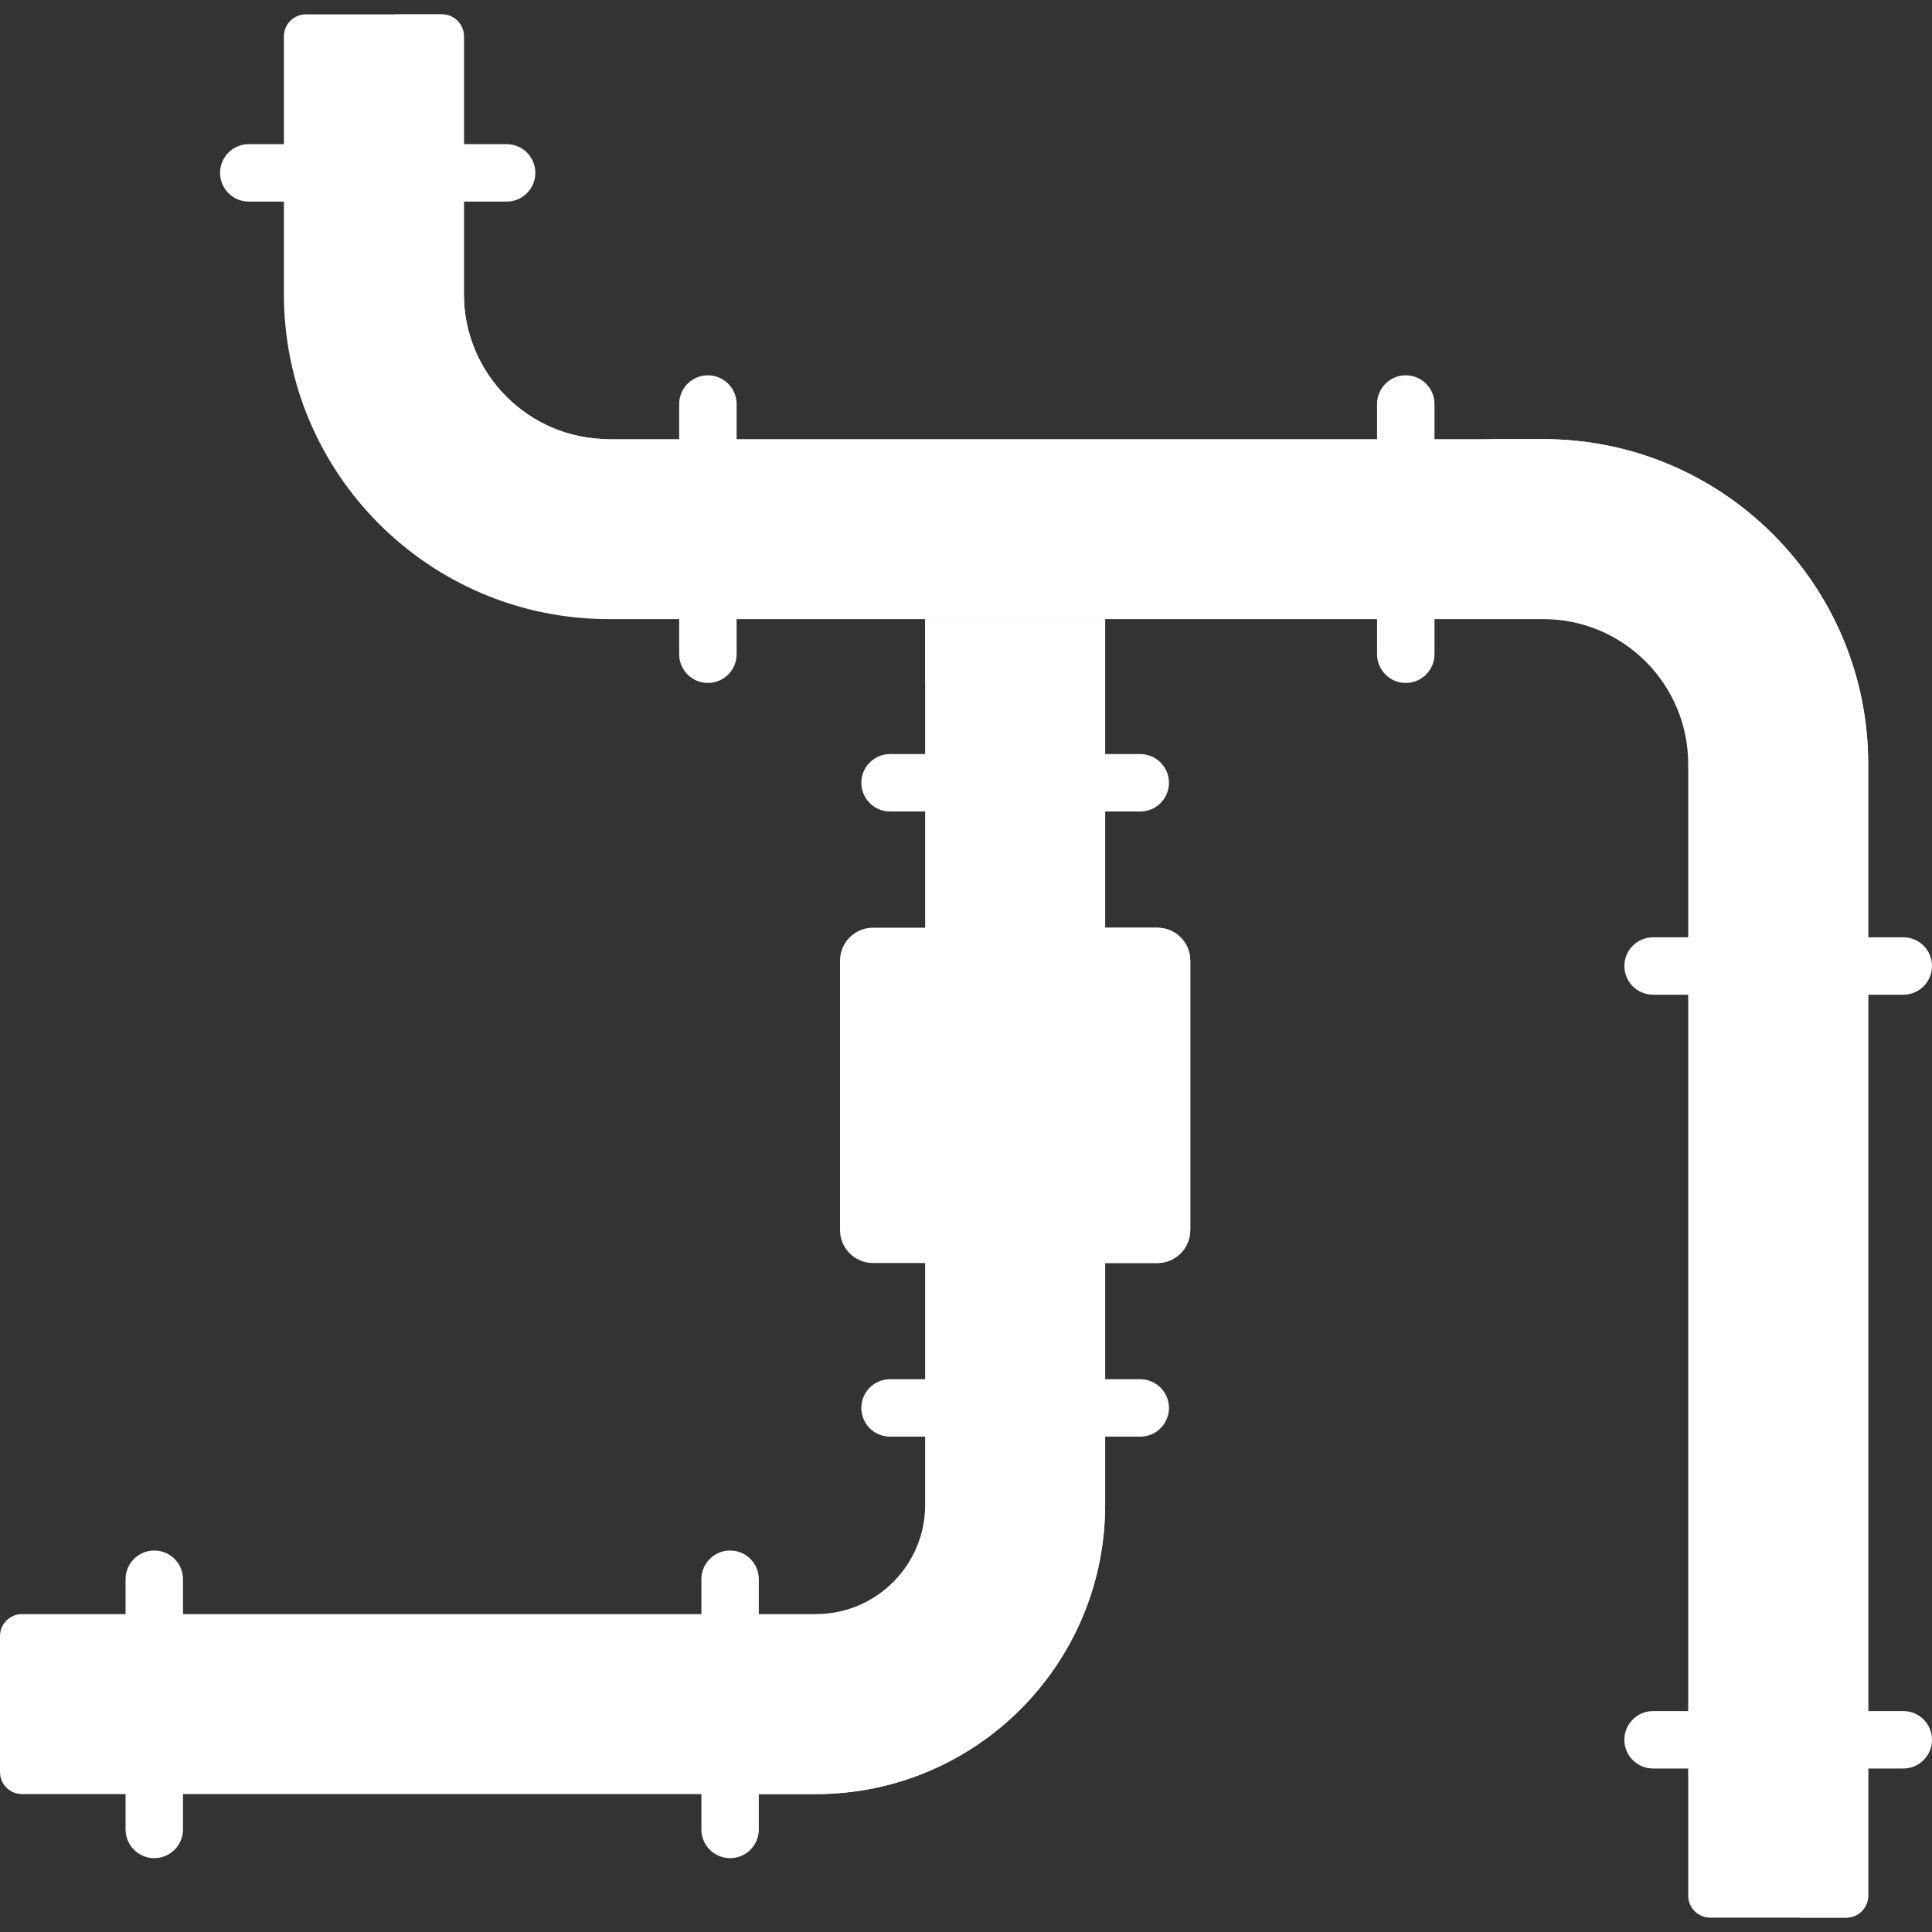 <?xml version="1.0"?>
<svg xmlns="http://www.w3.org/2000/svg" id="Capa_1" enable-background="new 0 0 512 512" height="512px" viewBox="0 0 512 512" width="512px" class=""><rect x="0" y="0" width="512" height="512" fill="#333333" stroke="none"/><g><g><path d="m245.176 164.072v234.716c0 15.997-12.968 28.965-28.965 28.965h-210.374c-3.224 0-5.837 2.613-5.837 5.837v36.025c0 3.224 2.613 5.837 5.837 5.837h210.374c42.34 0 76.664-34.324 76.664-76.664v-234.716z" fill="#c3d5ef" data-original="#C3D5EF" class="active-path" style="fill:#FFFFFF" data-old_color="#c3d5ef"/><path d="m245.176 164.072v16.509h17.104c6.651 0 12.042 5.391 12.042 12.042v206.165c0 42.273-34.391 76.664-76.664 76.664h18.553c42.34 0 76.664-34.324 76.664-76.664v-234.716z" fill="#b7c8ea" data-original="#B7C8EA" class="" style="fill:#FFFFFF" data-old_color="#b7c8ea"/><path d="m408.966 116.374h-247.609c-21.221 0-38.423-17.203-38.423-38.423v-68.309c0-3.224-2.613-5.837-5.837-5.837h-36.025c-3.224 0-5.837 2.613-5.837 5.837v68.308c0 47.564 38.558 86.122 86.122 86.122h247.609c21.22 0 38.422 17.202 38.422 38.422v299.863c0 3.224 2.613 5.837 5.837 5.837h36.025c3.224 0 5.837-2.613 5.837-5.837v-299.862c0-47.564-38.558-86.121-86.121-86.121z" fill="#c3d5ef" data-original="#C3D5EF" class="active-path" style="fill:#FFFFFF" data-old_color="#c3d5ef"/><g fill="#b7c8ea"><path d="m143.192 116.374h18.166c-21.186 0-38.423-17.237-38.423-38.423v-68.309c0-3.224-2.613-5.837-5.837-5.837h-12.329v74.145c0 21.221 17.202 38.424 38.423 38.424z" data-original="#B7C8EA" class="" style="fill:#FFFFFF" data-old_color="#B7C8EA"/><path d="m408.966 116.374h-18.166c47.488 0 86.121 38.633 86.121 86.121v305.699h12.329c3.224 0 5.837-2.613 5.837-5.837v-299.862c0-47.564-38.558-86.121-86.121-86.121z" data-original="#B7C8EA" class="" style="fill:#FFFFFF" data-old_color="#B7C8EA"/></g><g><g><path d="m134.265 53.426h-68.331c-4.204 0-7.611-3.407-7.611-7.611s3.407-7.611 7.611-7.611h68.331c4.204 0 7.611 3.407 7.611 7.611s-3.407 7.611-7.611 7.611z" fill="#365e7d" data-original="#365E7D" class="" style="fill:#FFFFFF" data-old_color="#365e7d"/></g><g><path d="m504.388 468.672h-66.301c-4.204 0-7.611-3.407-7.611-7.611s3.407-7.612 7.611-7.612h66.301c4.204 0 7.611 3.407 7.611 7.612s-3.407 7.611-7.611 7.611z" fill="#365e7d" data-original="#365E7D" class="" style="fill:#FFFFFF" data-old_color="#365e7d"/></g><g><path d="m504.388 263.612h-66.301c-4.204 0-7.611-3.407-7.611-7.611s3.407-7.611 7.611-7.611h66.301c4.204 0 7.611 3.407 7.611 7.611s-3.407 7.611-7.611 7.611z" fill="#365e7d" data-original="#365E7D" class="" style="fill:#FFFFFF" data-old_color="#365e7d"/></g><g><path d="m302.176 215.057h-66.301c-4.204 0-7.611-3.407-7.611-7.611s3.407-7.611 7.611-7.611h66.301c4.204 0 7.612 3.407 7.612 7.611s-3.408 7.611-7.612 7.611z" fill="#365e7d" data-original="#365E7D" class="" style="fill:#FFFFFF" data-old_color="#365e7d"/></g><g><path d="m302.176 380.728h-66.301c-4.204 0-7.611-3.407-7.611-7.611s3.407-7.612 7.611-7.612h66.301c4.204 0 7.612 3.407 7.612 7.612s-3.408 7.611-7.612 7.611z" fill="#365e7d" data-original="#365E7D" class="" style="fill:#FFFFFF" data-old_color="#365e7d"/></g><g><path d="m372.545 180.985c-4.204 0-7.611-3.407-7.611-7.611v-66.301c0-4.204 3.407-7.611 7.611-7.611s7.612 3.407 7.612 7.611v66.301c-.001 4.204-3.408 7.611-7.612 7.611z" fill="#365e7d" data-original="#365E7D" class="" style="fill:#FFFFFF" data-old_color="#365e7d"/></g><g><path d="m40.887 492.429c-4.204 0-7.611-3.407-7.611-7.612v-66.302c0-4.204 3.407-7.611 7.611-7.611s7.611 3.407 7.611 7.611v66.302c0 4.205-3.407 7.612-7.611 7.612z" fill="#365e7d" data-original="#365E7D" class="" style="fill:#FFFFFF" data-old_color="#365e7d"/></g><g><path d="m193.485 492.429c-4.204 0-7.611-3.407-7.611-7.612v-66.302c0-4.204 3.407-7.611 7.611-7.611s7.611 3.407 7.611 7.611v66.302c.001 4.205-3.407 7.612-7.611 7.612z" fill="#365e7d" data-original="#365E7D" class="" style="fill:#FFFFFF" data-old_color="#365e7d"/></g><g><path d="m187.598 180.985c-4.204 0-7.611-3.407-7.611-7.611v-66.301c0-4.204 3.407-7.611 7.611-7.611s7.611 3.407 7.611 7.611v66.301c.001 4.204-3.407 7.611-7.611 7.611z" fill="#365e7d" data-original="#365E7D" class="" style="fill:#FFFFFF" data-old_color="#365e7d"/></g></g><path d="m306.696 334.71h-75.34c-4.825 0-8.737-3.912-8.737-8.737v-71.385c0-4.825 3.912-8.737 8.737-8.737h75.34c4.825 0 8.737 3.912 8.737 8.737v71.385c0 4.825-3.912 8.737-8.737 8.737z" fill="#365e7d" data-original="#365E7D" class="" style="fill:#FFFFFF" data-old_color="#365e7d"/><path d="m306.696 245.851h-18.814c4.825 0 8.737 3.912 8.737 8.737v71.385c0 4.825-3.912 8.737-8.737 8.737h18.814c4.825 0 8.737-3.912 8.737-8.737v-71.385c0-4.825-3.912-8.737-8.737-8.737z" fill="#2b4d66" data-original="#2B4D66" class="" style="fill:#FFFFFF" data-old_color="#2b4d66"/><circle cx="269.025" cy="290.281" fill="#df6b57" r="25.913" data-original="#DF6B57" class="" style="fill:#FFFFFF" data-old_color="#df6b57"/><path d="m269.025 264.367c-3.253 0-6.363.605-9.232 1.699 9.752 3.721 16.681 13.155 16.681 24.214 0 11.058-6.93 20.494-16.681 24.214 2.869 1.095 5.979 1.699 9.232 1.699 14.312 0 25.913-11.602 25.913-25.913.001-14.311-11.601-25.913-25.913-25.913z" fill="#dd544f" data-original="#DD544F" class="" style="fill:#FFFFFF" data-old_color="#dd544f"/></g></g> </svg>
